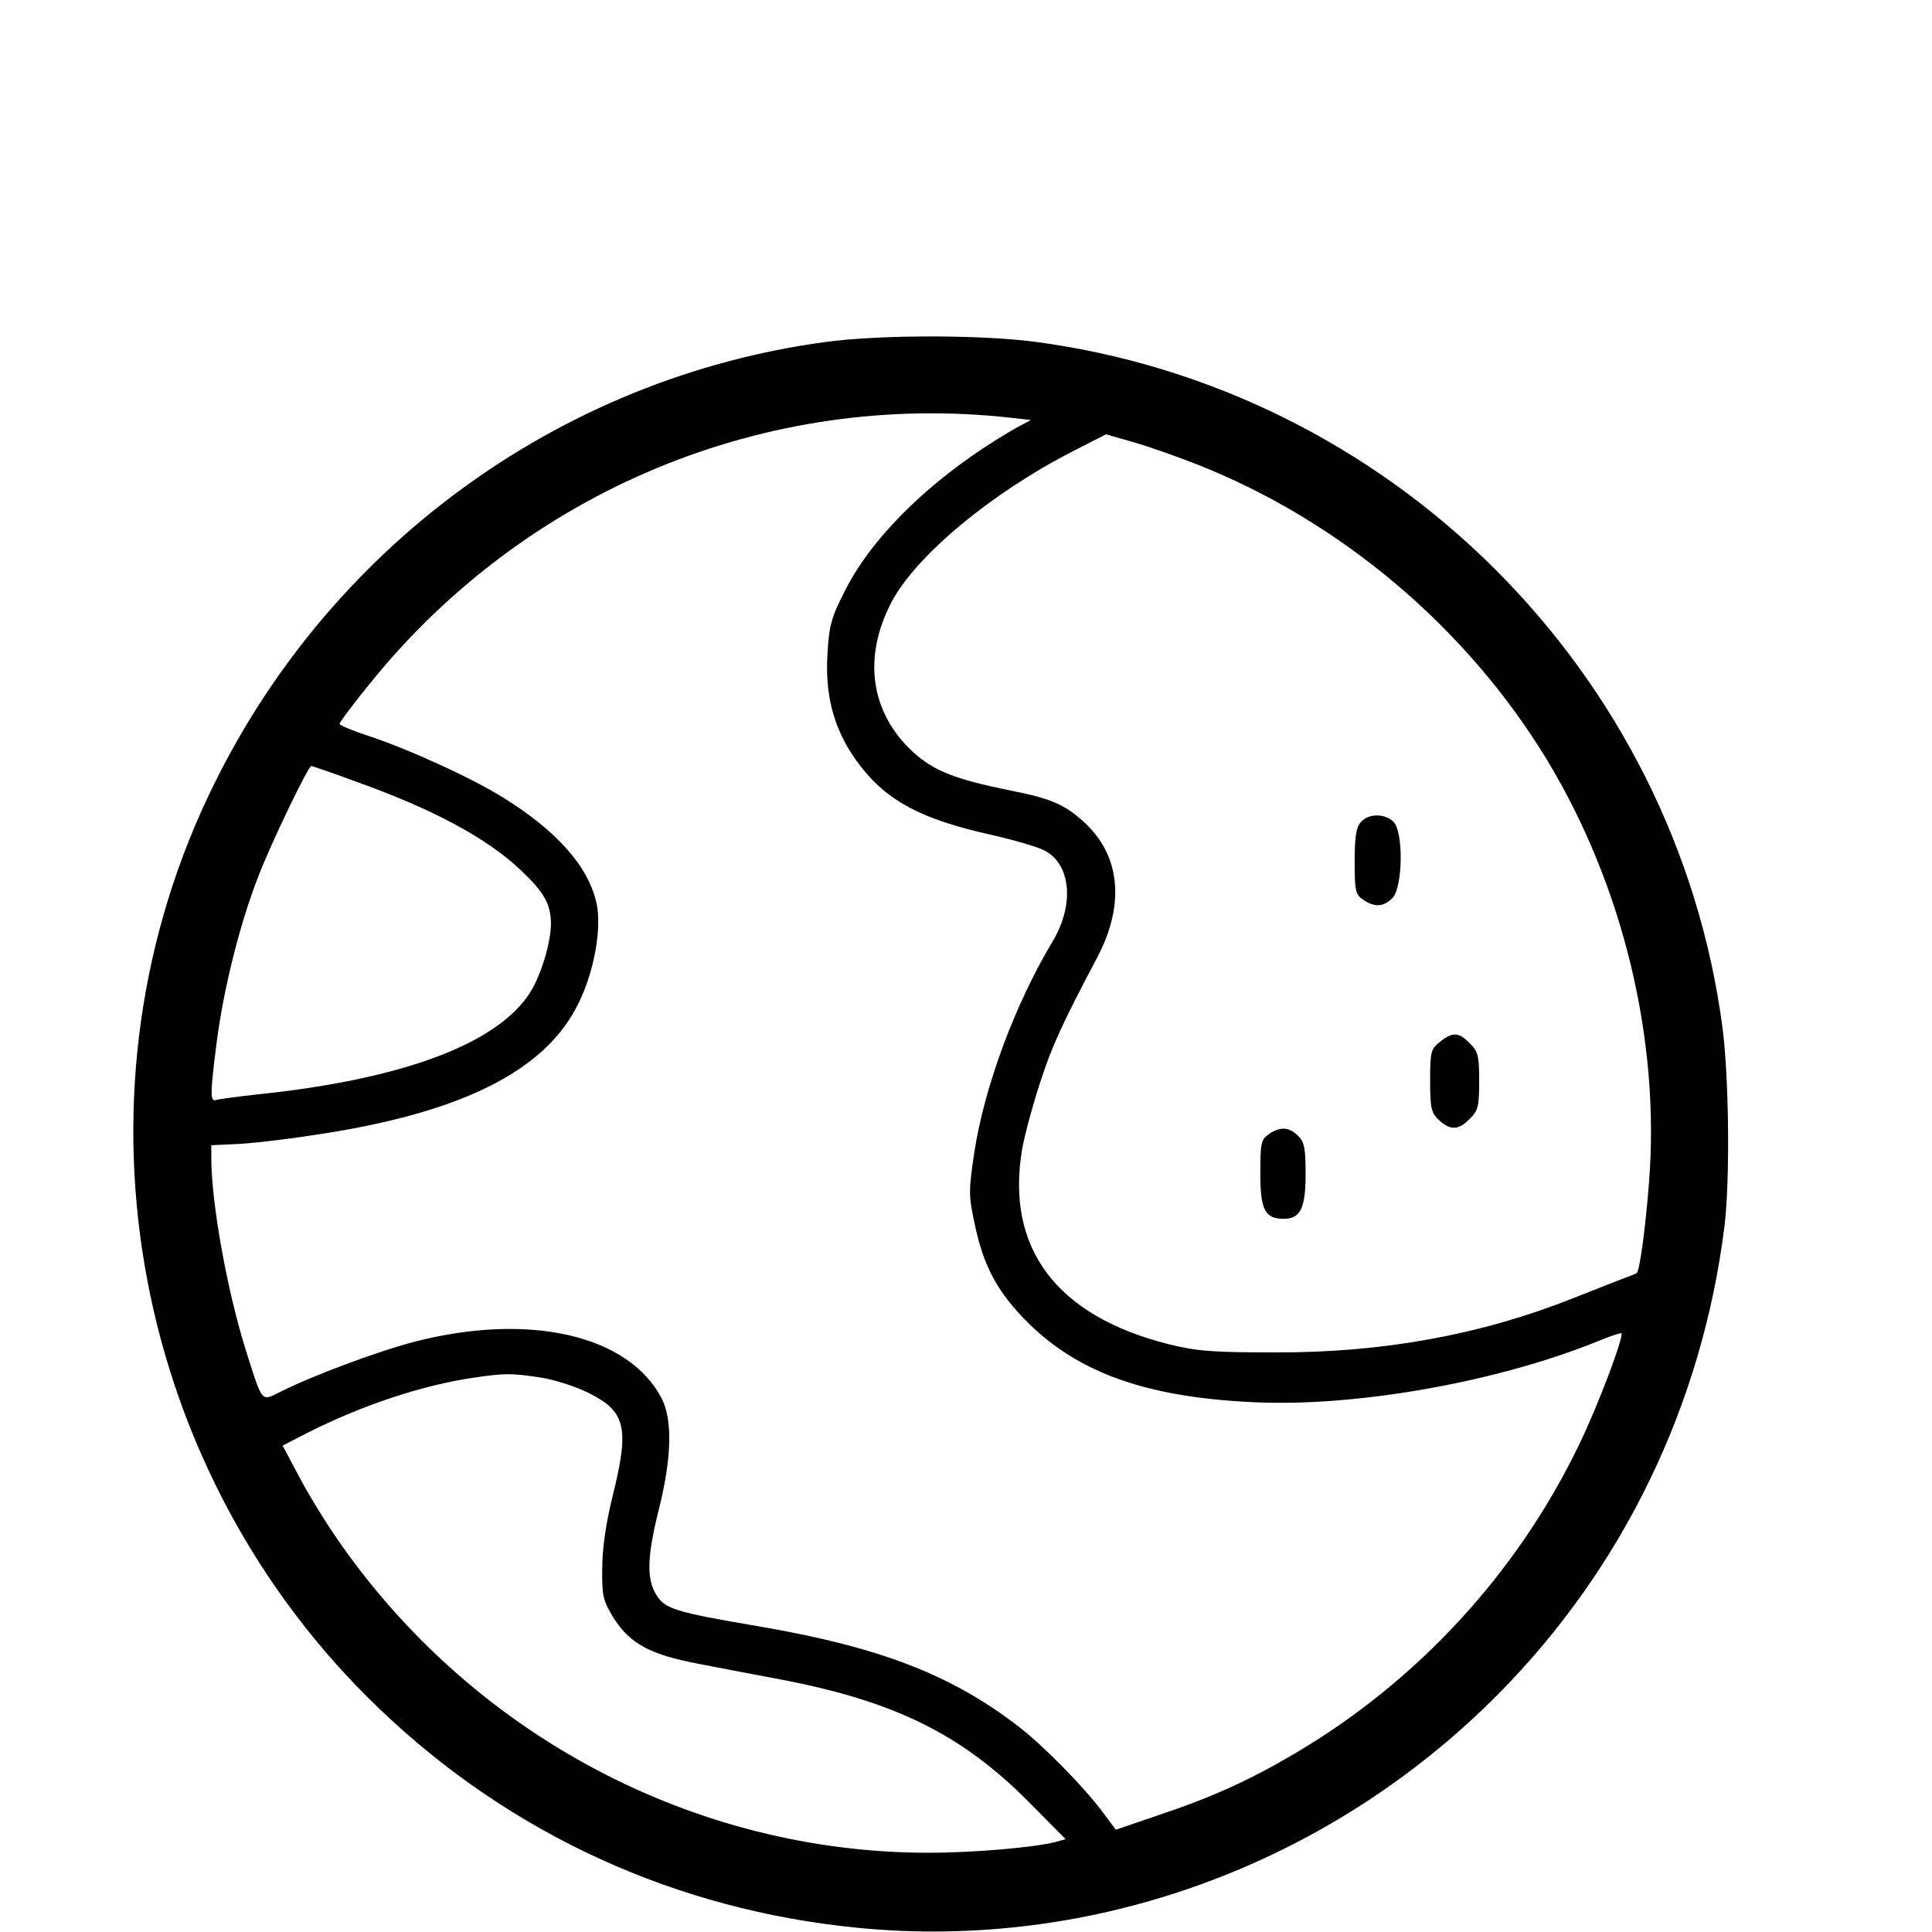 <?xml version="1.0" standalone="no"?>
<!DOCTYPE svg PUBLIC "-//W3C//DTD SVG 20010904//EN"
 "http://www.w3.org/TR/2001/REC-SVG-20010904/DTD/svg10.dtd">
<svg version="1.0" xmlns="http://www.w3.org/2000/svg"
 width="512pt" height="512pt" viewBox="0 0 512 512"
 preserveAspectRatio="xMidYMid meet">

<g transform="translate(0,512) scale(0.1,-0.1)"
fill="#000000" stroke="none">
<path d="M2190 4214 c-711 -95 -1330 -550 -1639 -1206 -383 -811 -198 -1793
455 -2417 348 -333 786 -533 1268 -580 623 -61 1248 167 1696 619 332 335 541
768 600 1240 15 123 12 391 -5 525 -124 945 -879 1697 -1828 1820 -145 18
-404 18 -547 -1z m488 -201 l54 -6 -39 -21 c-208 -119 -378 -280 -454 -432
-36 -70 -42 -93 -46 -166 -9 -133 29 -239 118 -334 66 -68 150 -108 301 -143
68 -15 138 -35 156 -45 70 -36 80 -143 22 -240 -101 -169 -181 -385 -208 -560
-15 -100 -15 -115 0 -185 24 -117 61 -185 142 -266 135 -134 316 -198 598
-211 271 -13 644 53 911 161 33 14 62 23 64 22 7 -8 -61 -190 -112 -295 -163
-339 -427 -626 -752 -818 -120 -71 -221 -117 -362 -164 l-114 -39 -35 47 c-49
66 -157 176 -222 226 -179 138 -368 211 -689 266 -223 38 -249 46 -272 84 -26
42 -24 102 7 226 34 135 37 238 7 295 -88 167 -349 227 -652 150 -100 -26
-274 -91 -359 -134 -50 -25 -46 -30 -90 109 -50 159 -92 391 -92 512 l0 33 63
3 c34 1 125 11 202 23 393 57 620 169 708 350 42 85 62 199 48 265 -22 98
-104 191 -247 280 -85 53 -254 130 -361 165 -40 13 -73 27 -73 31 0 4 35 51
79 105 413 513 1051 778 1699 706z m495 -124 c380 -150 716 -434 928 -785 201
-333 299 -742 269 -1118 -9 -118 -25 -238 -33 -240 -1 -1 -15 -7 -32 -13 -16
-6 -77 -30 -135 -53 -244 -97 -504 -145 -790 -144 -168 0 -207 3 -284 22 -297
75 -432 255 -387 518 7 38 28 116 47 174 31 95 55 150 153 335 73 140 60 270
-38 358 -50 45 -86 61 -193 82 -148 30 -202 52 -256 100 -115 104 -137 252
-59 400 65 123 265 289 480 399 l88 45 70 -20 c39 -11 116 -38 172 -60z
m-2236 -838 c208 -74 350 -150 441 -235 64 -60 82 -92 82 -144 0 -50 -26 -136
-55 -182 -86 -136 -337 -230 -720 -270 -55 -6 -106 -13 -112 -15 -17 -6 -16
18 2 159 19 142 62 313 111 437 34 88 131 289 139 289 2 0 53 -17 112 -39z
m492 -1581 c36 -5 93 -23 128 -40 102 -50 112 -92 66 -277 -17 -69 -27 -137
-27 -189 -1 -73 2 -85 29 -130 44 -70 97 -99 230 -124 61 -12 157 -30 215 -41
303 -58 480 -146 659 -327 l95 -96 -29 -8 c-56 -14 -215 -28 -334 -28 -621 0
-1209 312 -1567 831 -34 49 -81 126 -103 169 l-42 79 70 36 c146 73 301 124
436 144 82 12 101 12 174 1z"/>
<path d="M3607 2942 c-13 -14 -17 -39 -17 -105 0 -77 2 -87 22 -101 30 -21 54
-20 78 4 28 28 30 178 2 203 -24 22 -65 21 -85 -1z"/>
<path d="M3816 2359 c-24 -19 -26 -26 -26 -103 0 -73 3 -85 23 -104 30 -28 52
-28 82 3 22 21 25 33 25 100 0 67 -3 79 -25 100 -29 30 -45 31 -79 4z"/>
<path d="M3362 2114 c-20 -14 -22 -24 -22 -103 0 -97 12 -121 62 -121 44 0 58
28 58 118 0 69 -3 85 -20 102 -24 24 -48 25 -78 4z"/>
</g>
</svg>
